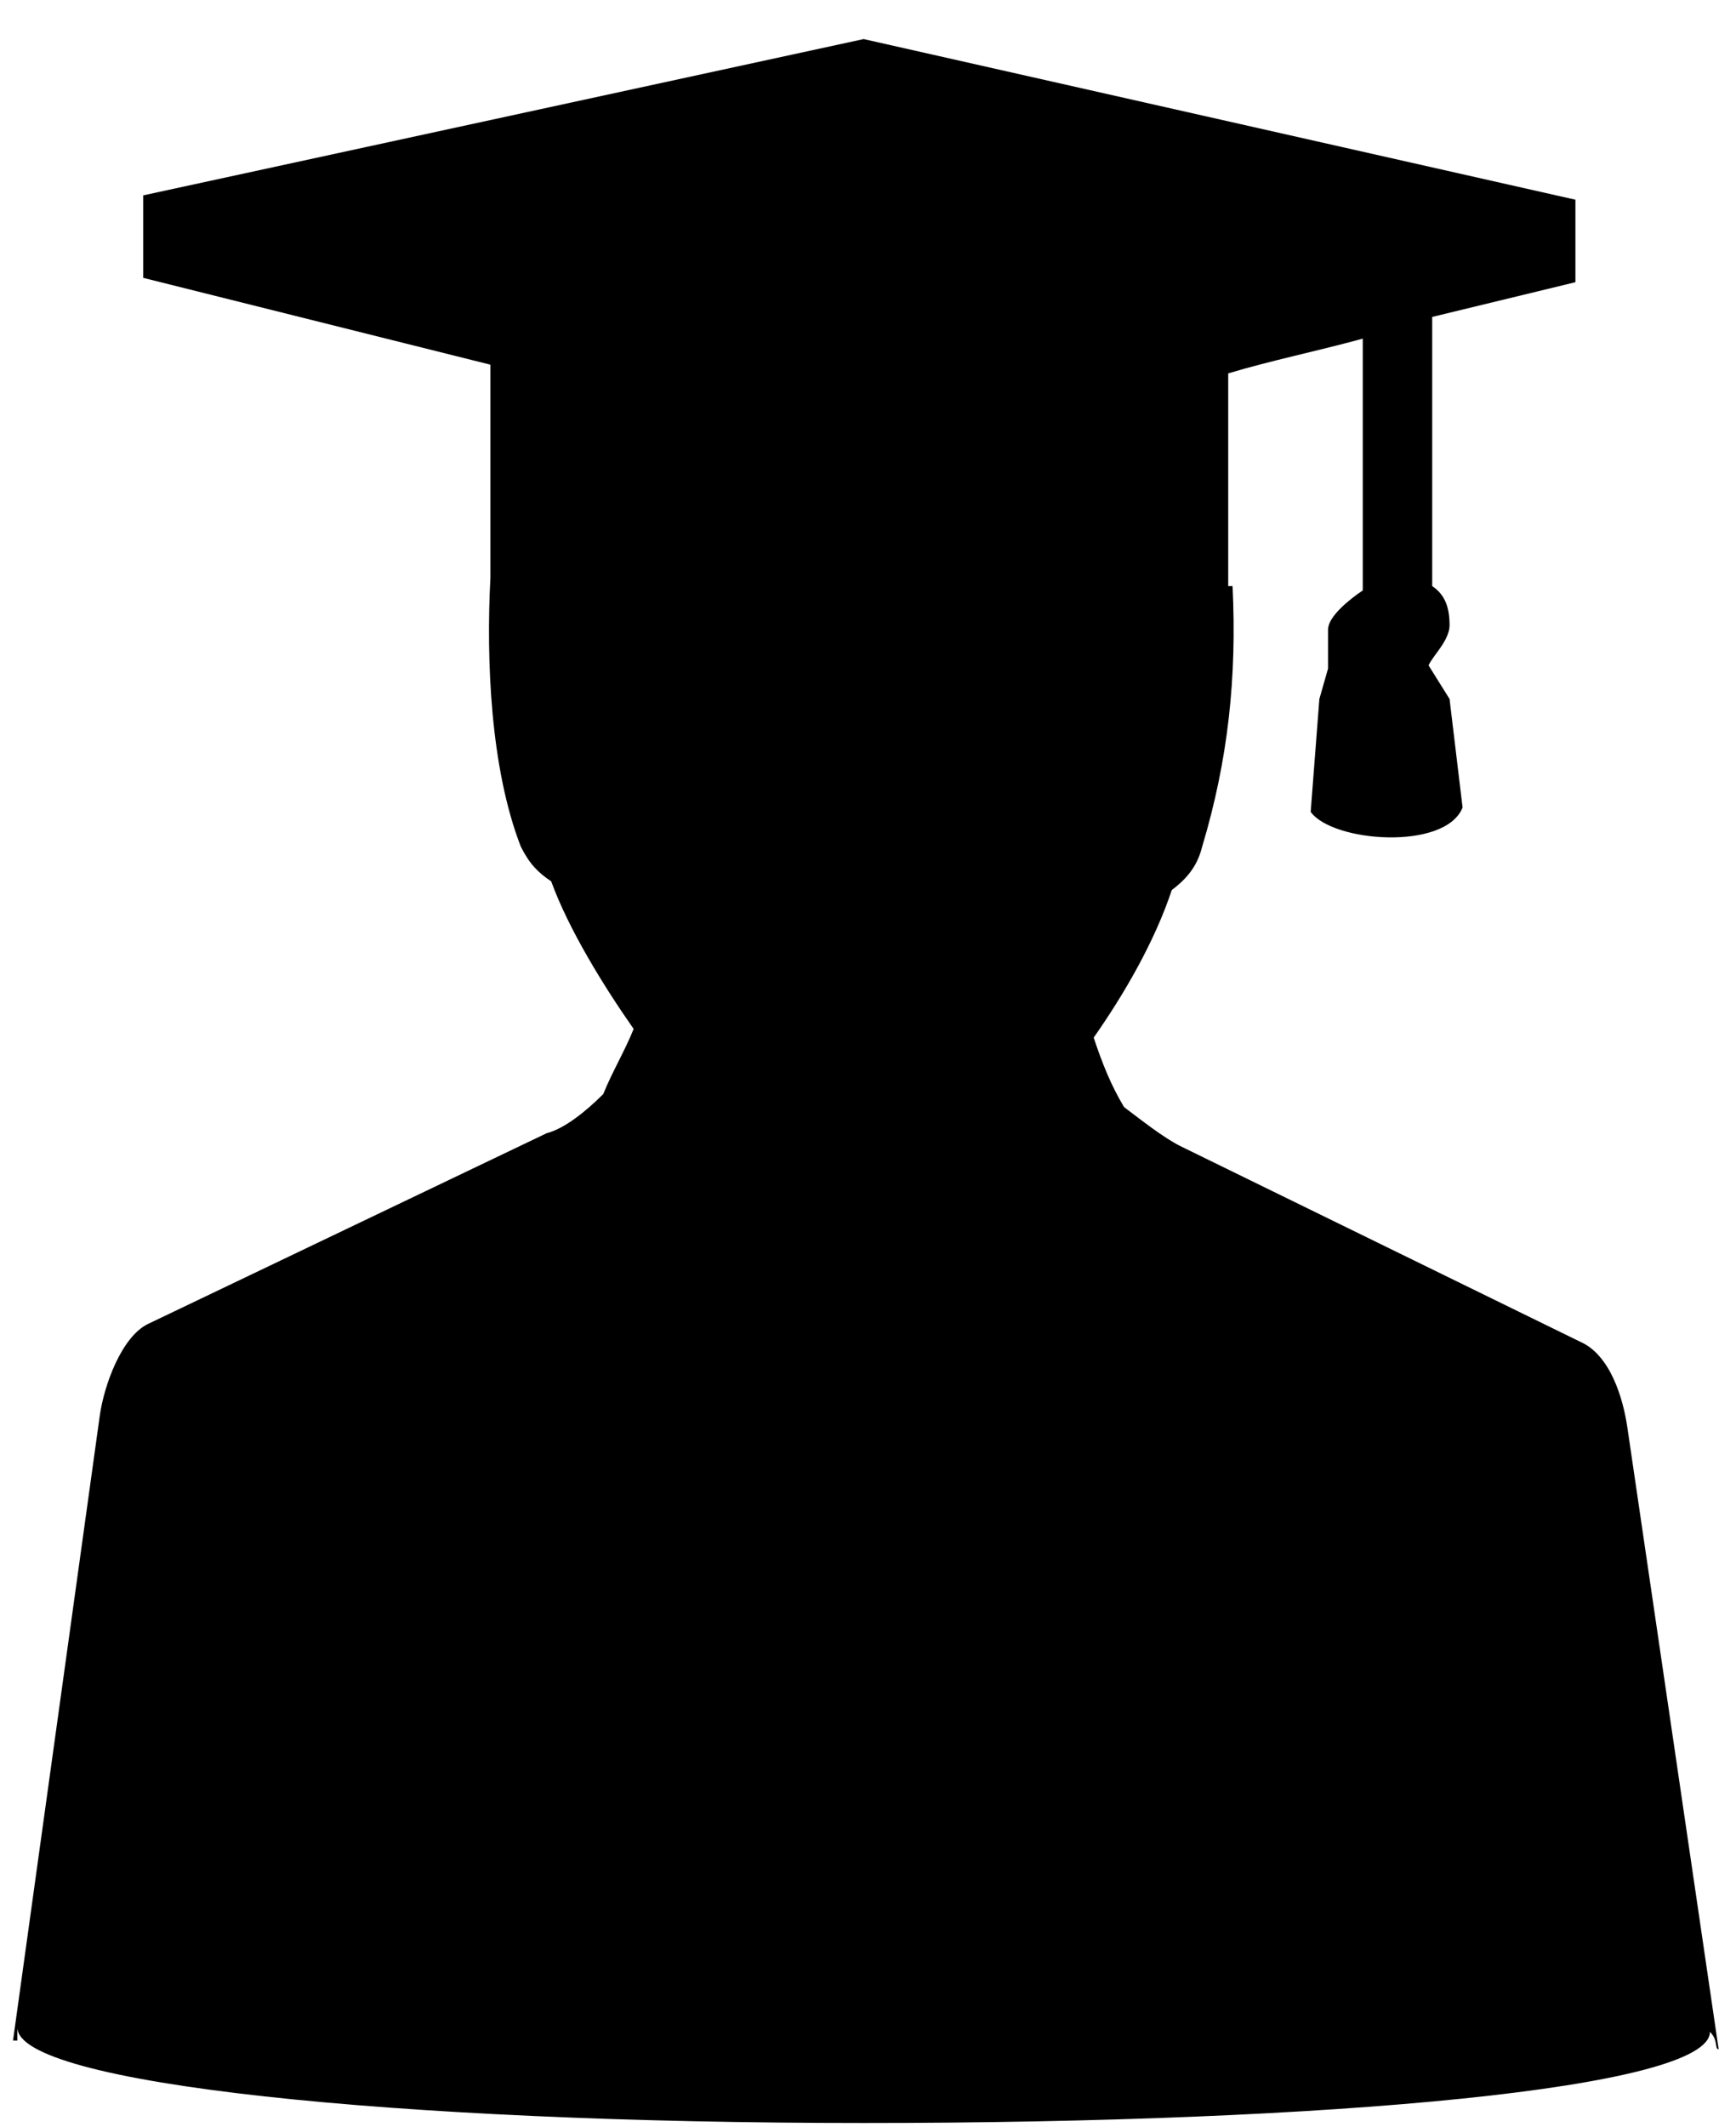 <svg viewBox="0 0 40 49" xmlns="http://www.w3.org/2000/svg" class="ridi_icon"><path d="M39.6 47.2l-2.1-14.3c-.1-.7-.4-1.7-1.1-2l-9.2-4.5c-.4-.2-.9-.6-1.3-.9-.3-.5-.5-1-.7-1.6.7-1 1.4-2.2 1.8-3.4.4-.3.6-.6.7-1 .6-2 .8-3.9.7-6h-.1V8.6c1-.3 2-.5 3.1-.8v5.8c-.3.2-.8.6-.8.9v.9l-.2.7-.2 2.6c.5.7 3.1.9 3.5-.1l-.3-2.5-.5-.8v.1c0-.2.5-.6.5-1s-.1-.7-.4-.9V7.3l3.3-.8V4.6L19.9.9 3.3 4.5v1.9l8 2v4.9c-.1 1.9 0 4.4.7 6.2.2.4.4.6.7.8.4 1.1 1.2 2.4 1.9 3.4-.2.5-.5 1-.7 1.5-.4.4-.9.8-1.3.9l-9.2 4.4c-.6.3-1 1.4-1.1 2.1L.3 47h.1v-.3c0 1.3 8.7 2.2 19.5 2.2s19.5-.8 19.5-2.1c.2.2.1.4.2.4z"/></svg>
